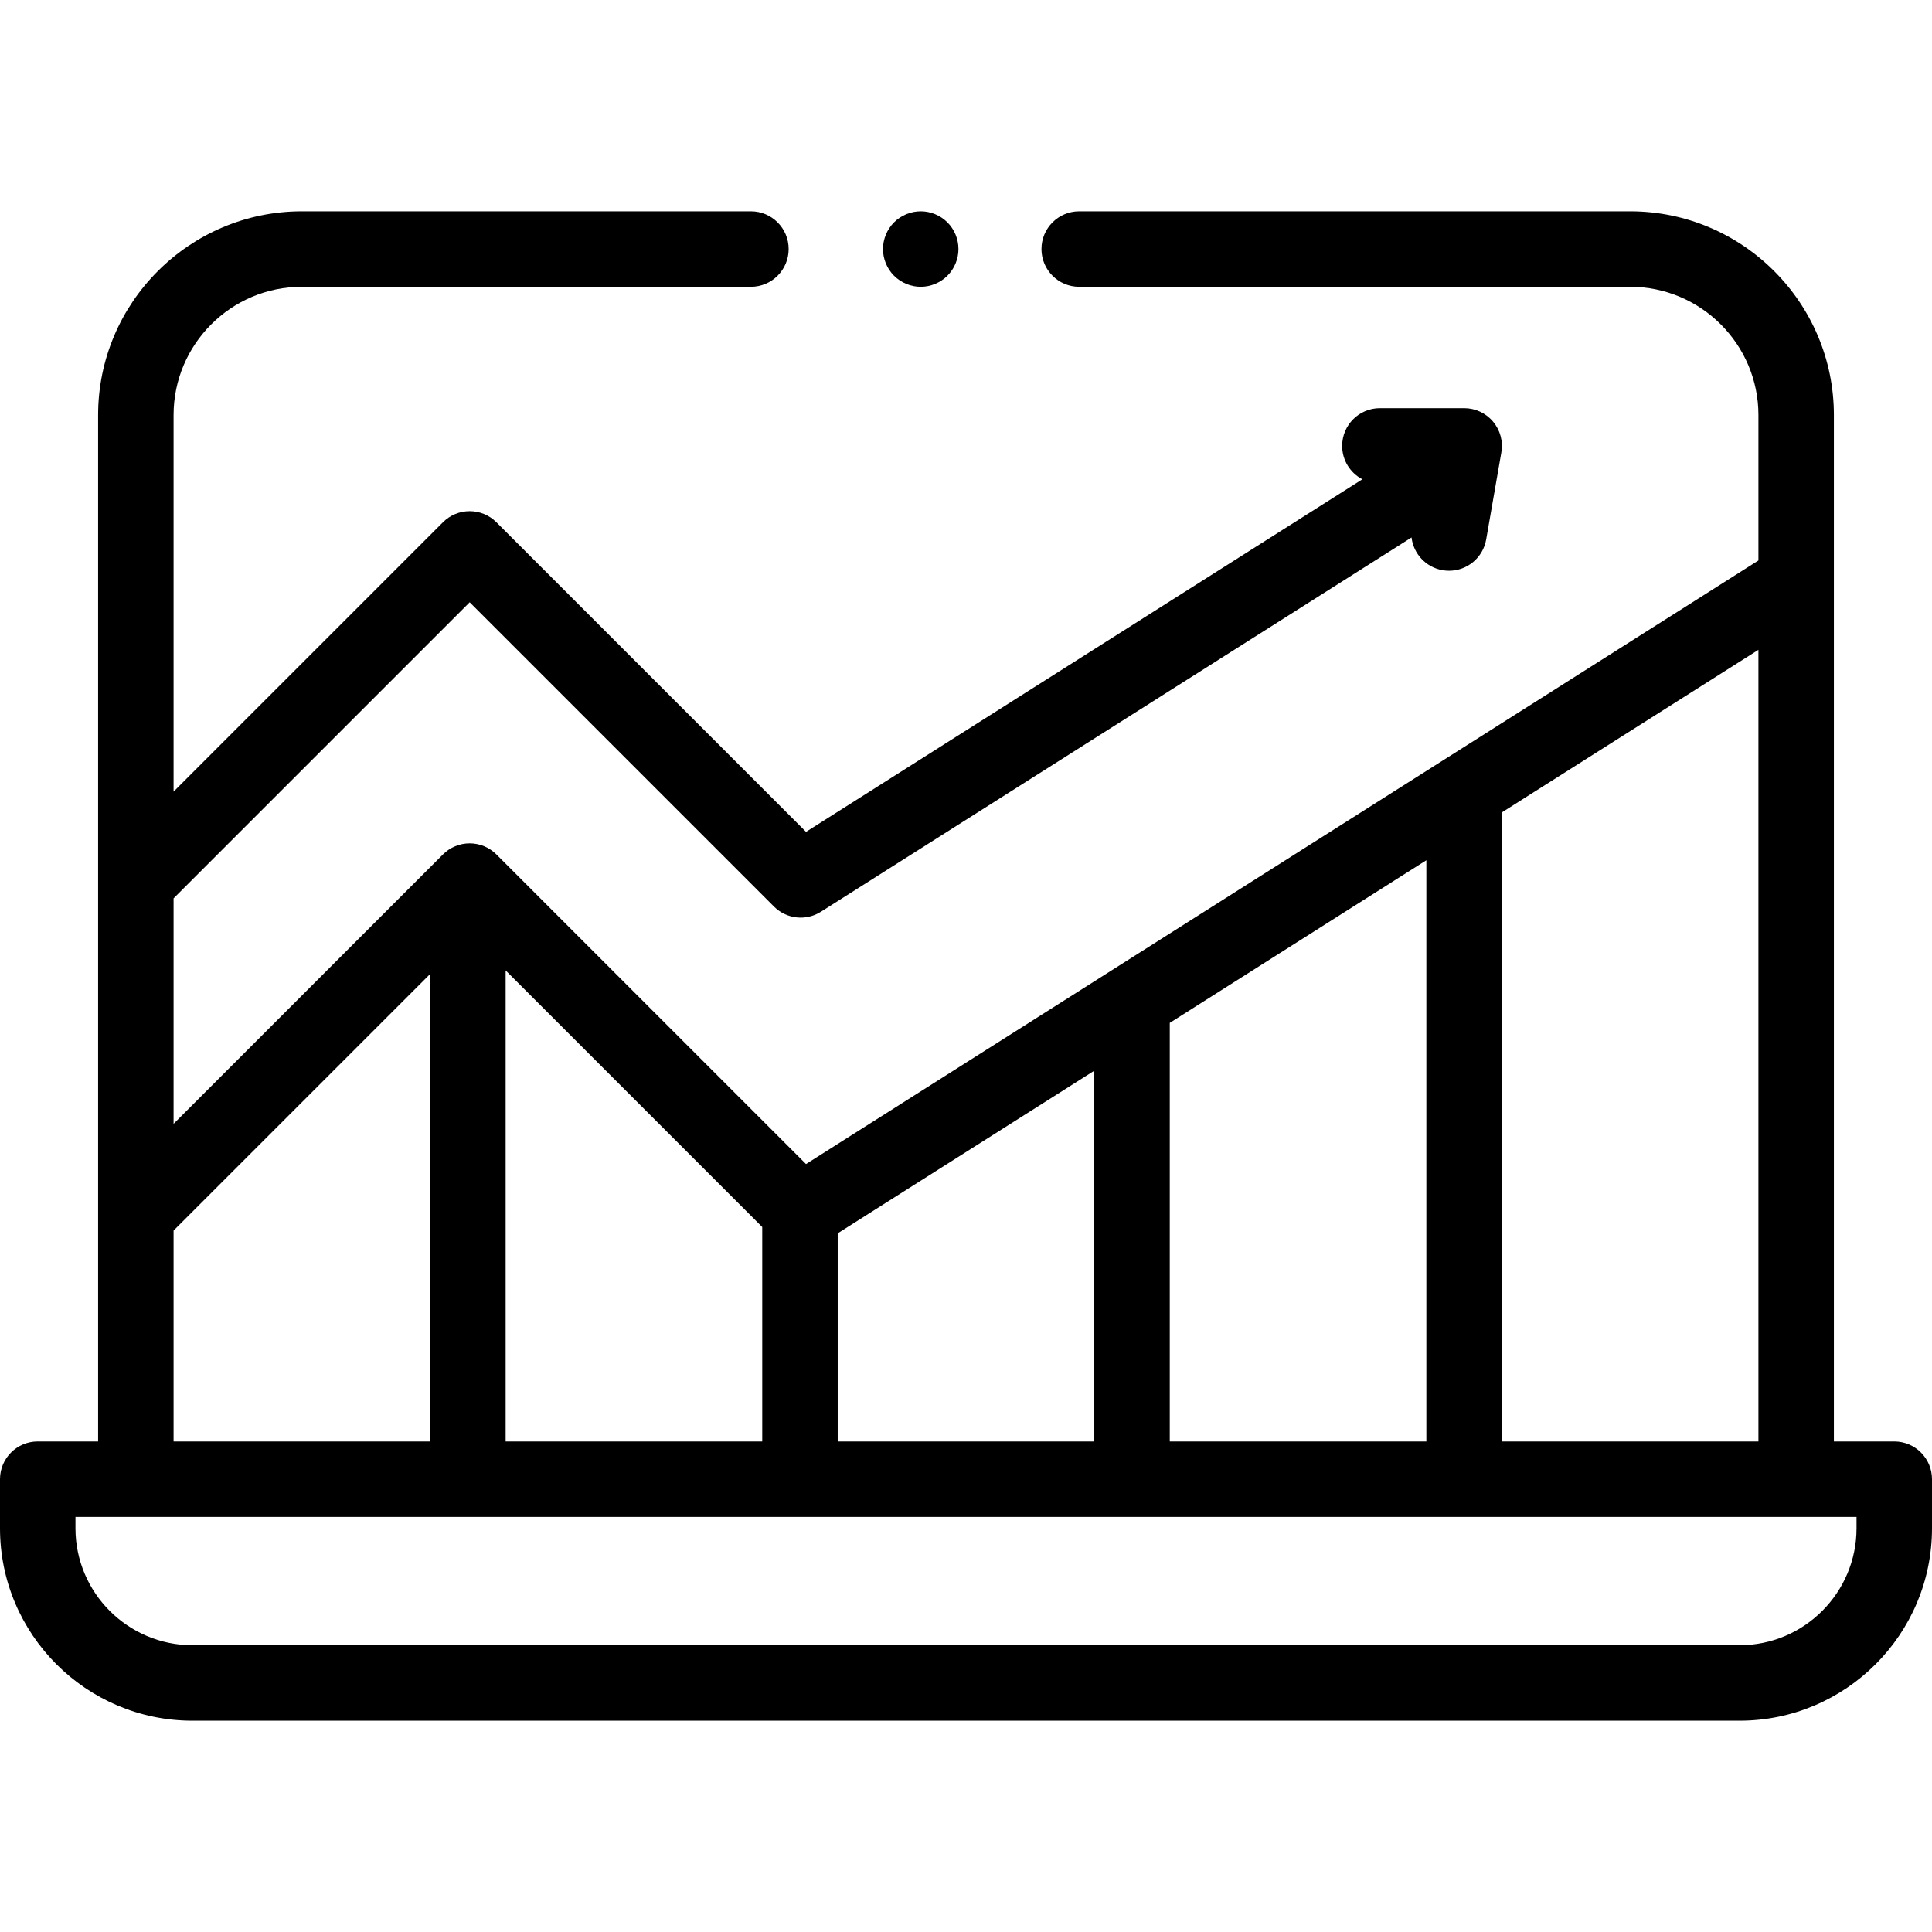 <?xml version="1.0" encoding="iso-8859-1"?>
<!-- Generator: Adobe Illustrator 19.0.0, SVG Export Plug-In . SVG Version: 6.00 Build 0)  -->
<svg version="1.1" id="Capa_1" xmlns="http://www.w3.org/2000/svg" xmlns:xlink="http://www.w3.org/1999/xlink" x="0px" y="0px"
	 viewBox="0 0 512 512" style="enable-background:new 0 0 512 512;" xml:space="preserve">
<g>
	<g>
		<path d="M251.069,58.93C249.21,57.07,246.64,56,244,56c-2.63,0-5.21,1.07-7.07,2.93S234,63.37,234,66s1.069,5.21,2.93,7.07
			C238.8,74.93,241.37,76,244,76s5.21-1.07,7.069-2.93C252.939,71.21,254,68.63,254,66S252.939,60.79,251.069,58.93z"/>
	</g>
</g>
<g>
	<g>
		<path d="M502,382h-16V110c0-29.776-24.225-54-54-54H286c-5.522,0-10,4.477-10,10s4.478,10,10,10h146c18.748,0,34,15.252,34,34
			v38.532L213.599,308.484l-82.058-82.058c-1.876-1.875-4.419-2.929-7.071-2.929c-2.652,0-5.195,1.054-7.071,2.929L46,297.824
			v-59.749l78.47-78.47l80.647,80.648c3.31,3.31,8.473,3.879,12.424,1.376l156.531-99.197c0.508,4.274,3.753,7.892,8.211,8.669
			c0.581,0.101,1.158,0.15,1.729,0.15c4.77,0,8.993-3.425,9.84-8.285l4.021-23.082c0.507-2.909-0.298-5.892-2.197-8.152
			c-1.9-2.26-4.702-3.564-7.654-3.564h-22.336c-5.522,0-10,4.477-10,10c0,3.843,2.17,7.175,5.35,8.849l-147.437,93.434
			l-82.058-82.058c-1.876-1.875-4.419-2.929-7.071-2.929c-2.652,0-5.195,1.054-7.071,2.929L46,209.791V110c0-18.748,15.252-34,34-34
			h119c5.522,0,10-4.477,10-10s-4.478-10-10-10H80c-29.775,0-54,24.224-54,54v123.928c0,0.003,0,0.007,0,0.01v88.023
			c0,0.003,0,0.007,0,0.01V382H10c-5.522,0-10,4.477-10,10v13c0,28.122,22.879,51,51,51h410c28.121,0,51-22.878,51-51v-13
			C512,386.477,507.522,382,502,382z M398,215.302l68-43.093V382h-68V215.302z M310,271.07l68-43.093V382h-68V271.07z M222,326.838
			l68-43.093V382h-68V326.838z M134,257.17l68,68V382h-68V257.17z M46,326.109l68-68V382H46V326.109z M492,405
			c0,17.093-13.906,31-31,31H51c-17.094,0-31-13.907-31-31v-3h16h440h16V405z"/>
	</g>
</g>
<g>
</g>
<g>
</g>
<g>
</g>
<g>
</g>
<g>
</g>
<g>
</g>
<g>
</g>
<g>
</g>
<g>
</g>
<g>
</g>
<g>
</g>
<g>
</g>
<g>
</g>
<g>
</g>
<g>
</g>
</svg>

